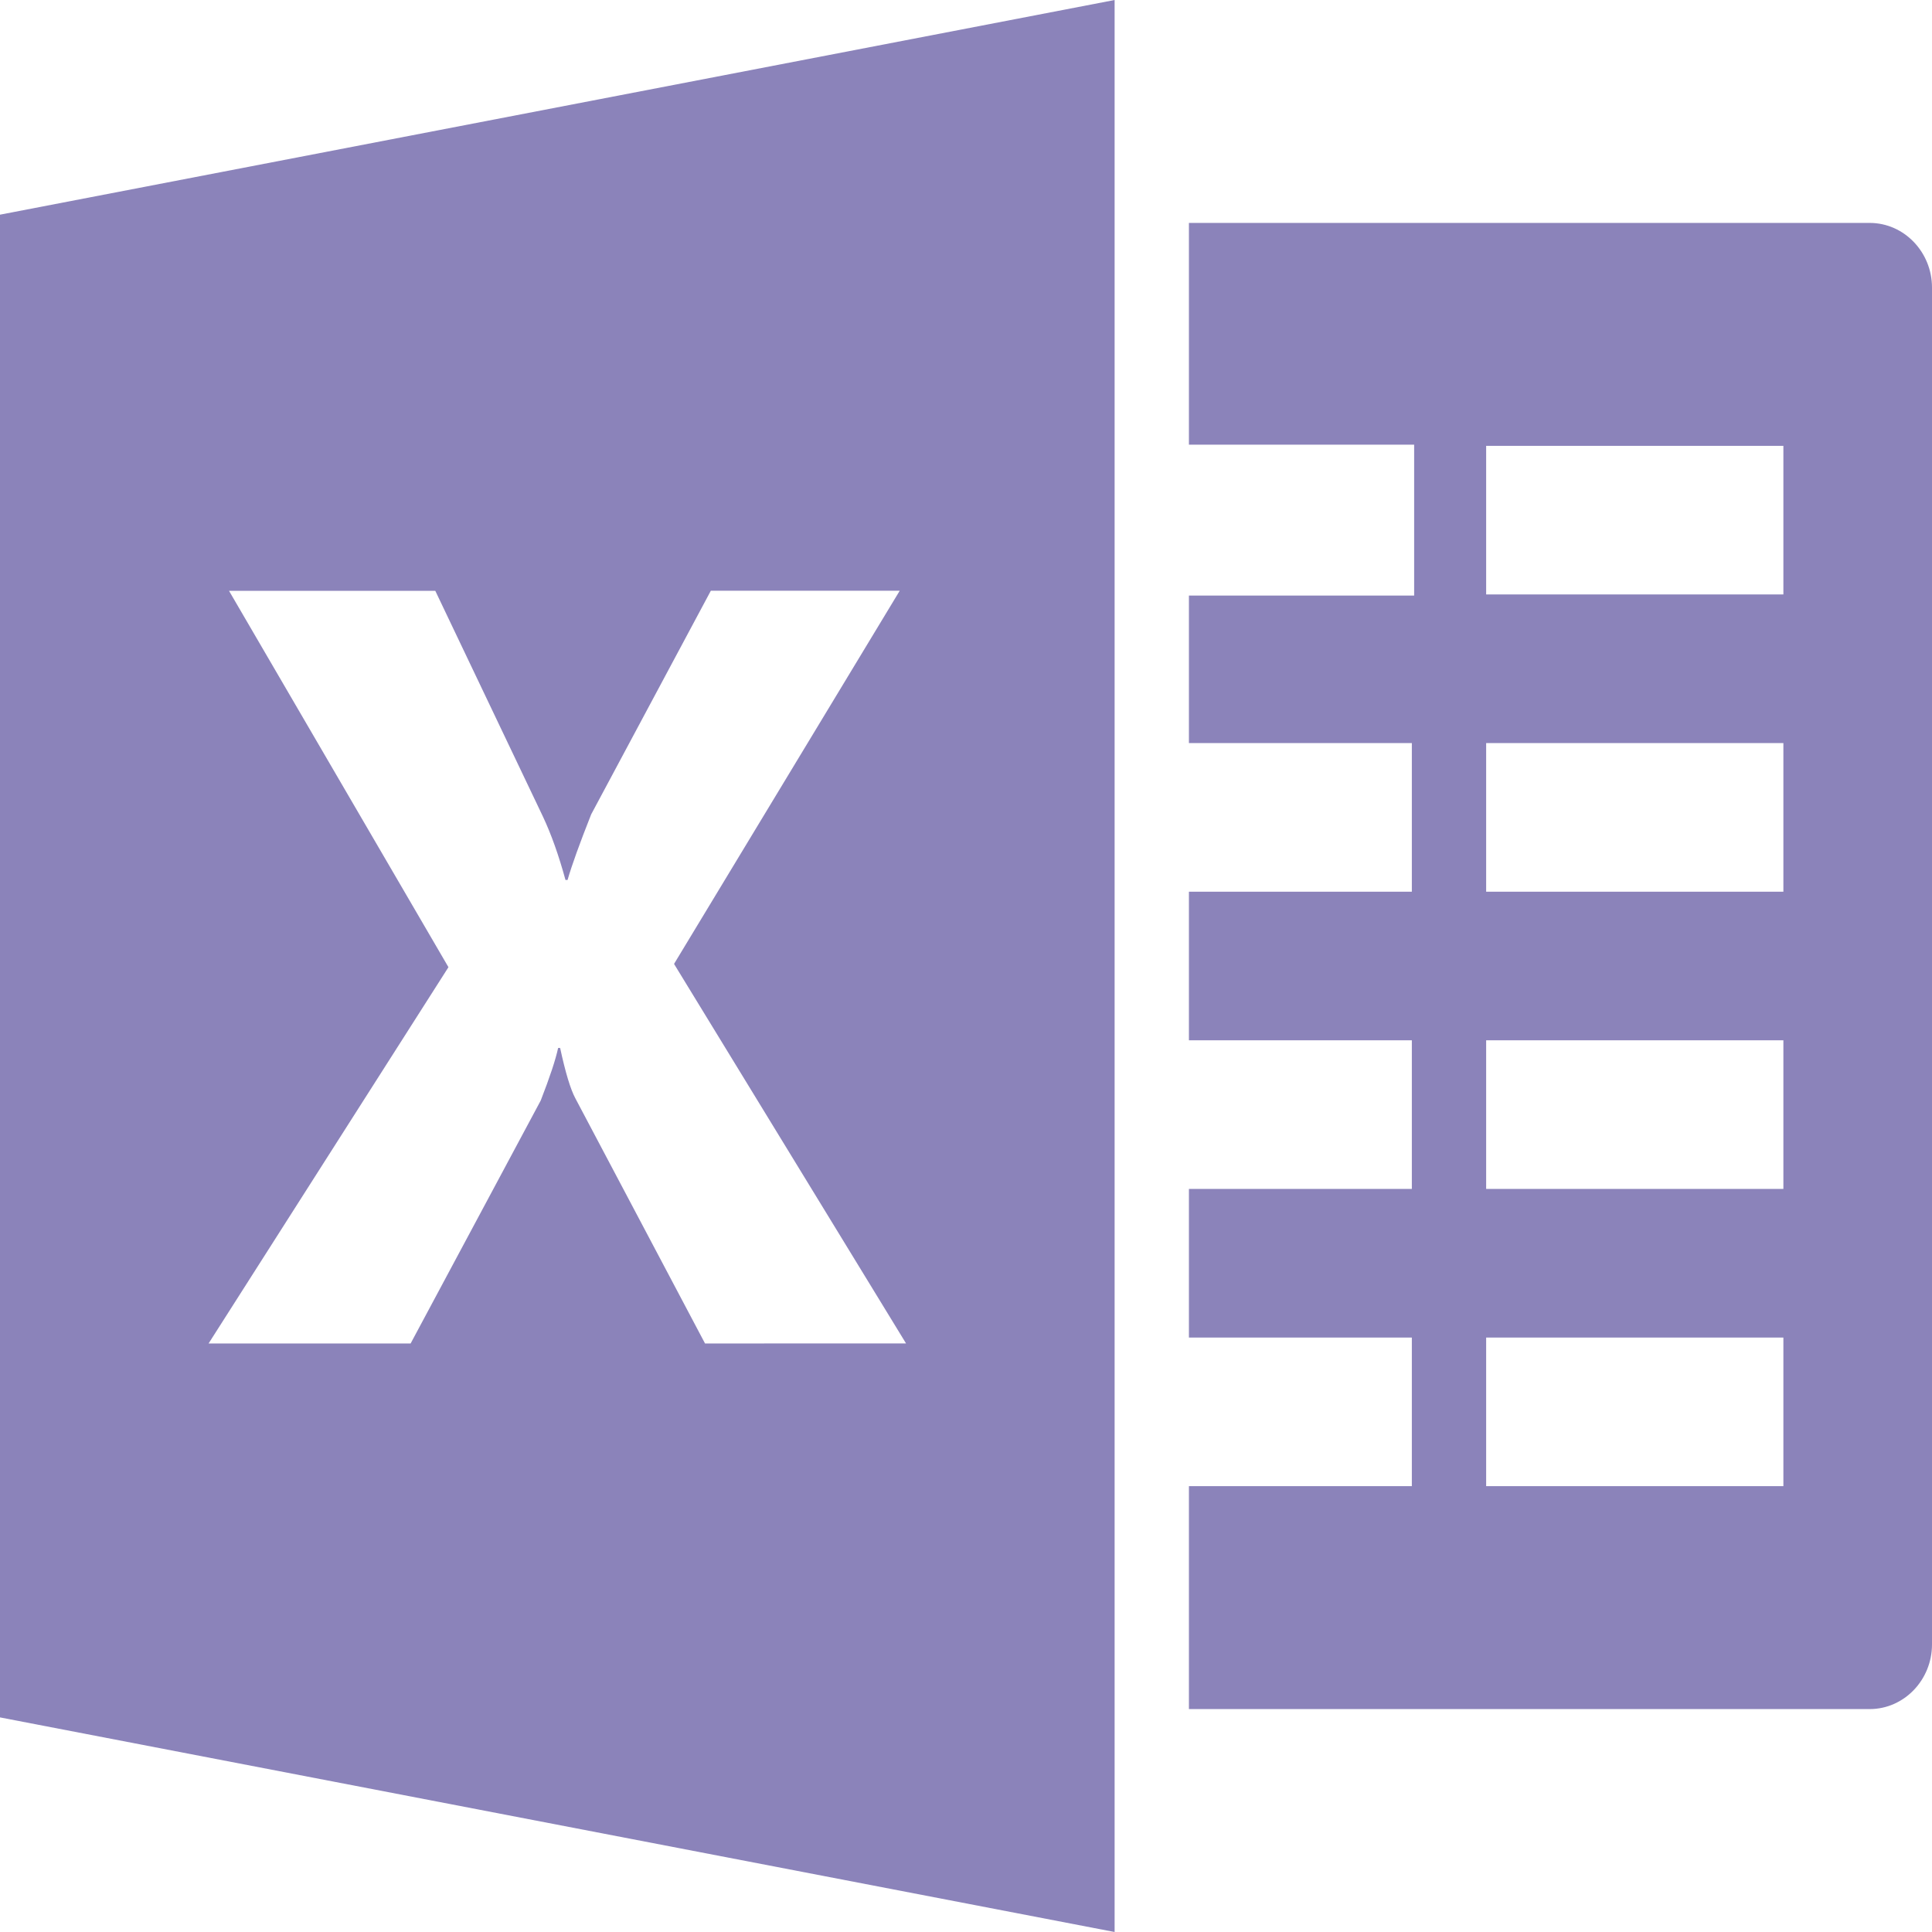 <svg width="26" height="26" viewBox="0 0 26 26" fill="none" xmlns="http://www.w3.org/2000/svg">
<path d="M25.162 3H16V5.984H19.031V8.015H16V10H19V12H16V14H19V16H16V18H19V20H16V23H25.162C25.623 23 26 22.609 26 22.13V3.87C26 3.391 25.623 3 25.162 3ZM24 20H20V18H24V20ZM24 16H20V14H24V16ZM24 12H20V10H24V12ZM24 8H20V6H24V8Z" fill="#8B83BA"/>
<path d="M0 2.889V23.112L15 26V0L0 2.889ZM9.488 18.08L7.743 14.781C7.677 14.658 7.609 14.432 7.538 14.103H7.511C7.478 14.258 7.4 14.494 7.277 14.81L5.526 18.08H2.807L6.035 13.016L3.082 7.951H5.858L7.306 10.988C7.419 11.228 7.52 11.513 7.61 11.842H7.638C7.695 11.644 7.801 11.35 7.956 10.959L9.566 7.95H12.108L9.071 12.972L12.193 18.079L9.488 18.08Z" fill="#8B83BA"/>
</svg>
